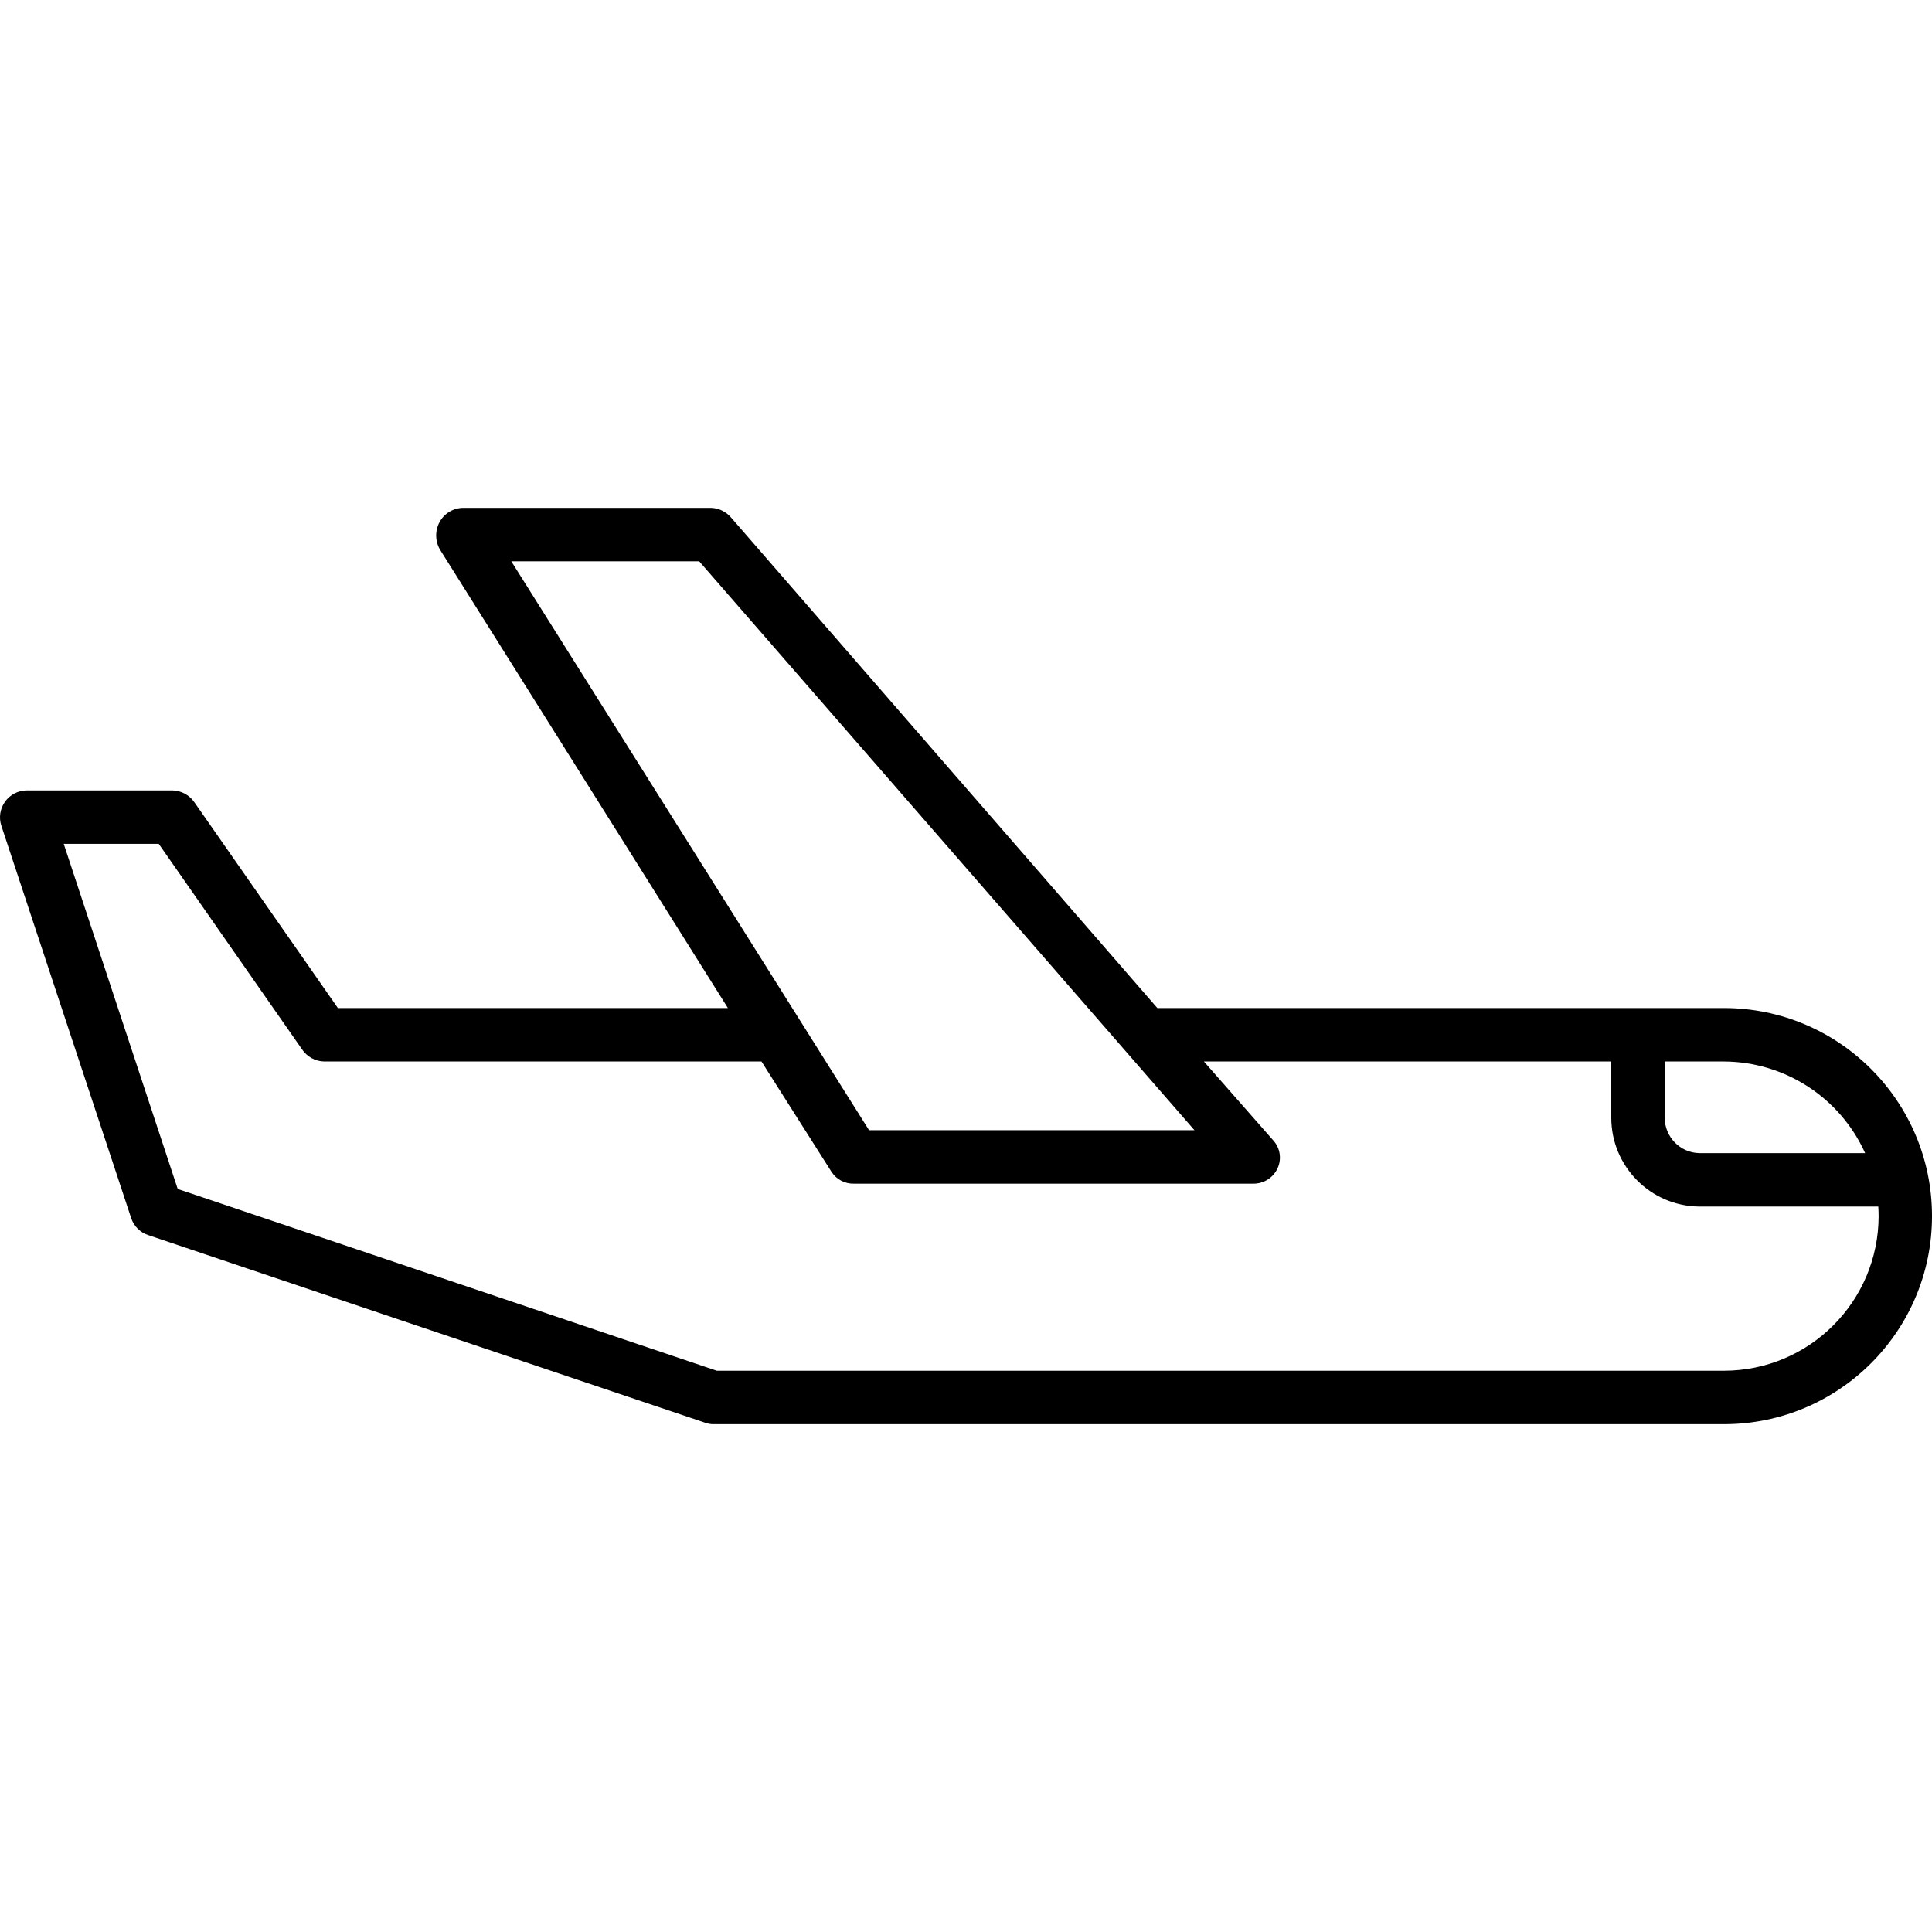 <svg height="506pt" viewBox="0 -133 506.019 506" width="506pt" xmlns="http://www.w3.org/2000/svg"><path d="m451.52 131.008h-148.395l-111.523-128.328c-1.305-1.598-3.223-2.57-5.281-2.672h-65.078c-2.566.051-4.906 1.48-6.125 3.742-1.234 2.301-1.156 5.086.199 7.316l75.328 119.941h-102.152l-37.539-53.824c-1.289-1.922-3.422-3.102-5.734-3.176h-38.219c-2.254.02-4.363 1.117-5.676 2.945-1.313 1.832-1.676 4.18-.973 6.32l34 102.75c.691 2.094 2.328 3.738 4.418 4.441l145.598 49.051c.715.285 1.465.449 2.23.492h264.922c30.098 0 54.5-24.398 54.5-54.5 0-30.098-24.402-54.5-54.5-54.5zm36.988 38h-43.469c-5.027-.133-9.027-4.25-9.02-9.277v-14.723h15.5c15.965.07 30.422 9.449 36.988 24zm-305.371-155 129.711 149h-85.23l-93.699-149zm268.383 212h-263.777l-141.199-47.613-29.855-90.387h24.887l37.539 53.828c1.289 1.918 3.422 3.102 5.734 3.172h114.598l18.379 28.969c1.309 1.98 3.559 3.129 5.926 3.031h104.477c2.727.043 5.223-1.523 6.371-4 1.141-2.434.707-5.309-1.09-7.305l-18.188-20.695h106.699v14.723c0 12.758 10.266 23.137 23.02 23.277h46.914c.051 1 .086 1.652.086 2.5-.027 22.363-18.156 40.484-40.52 40.5zm0 0"/></svg>